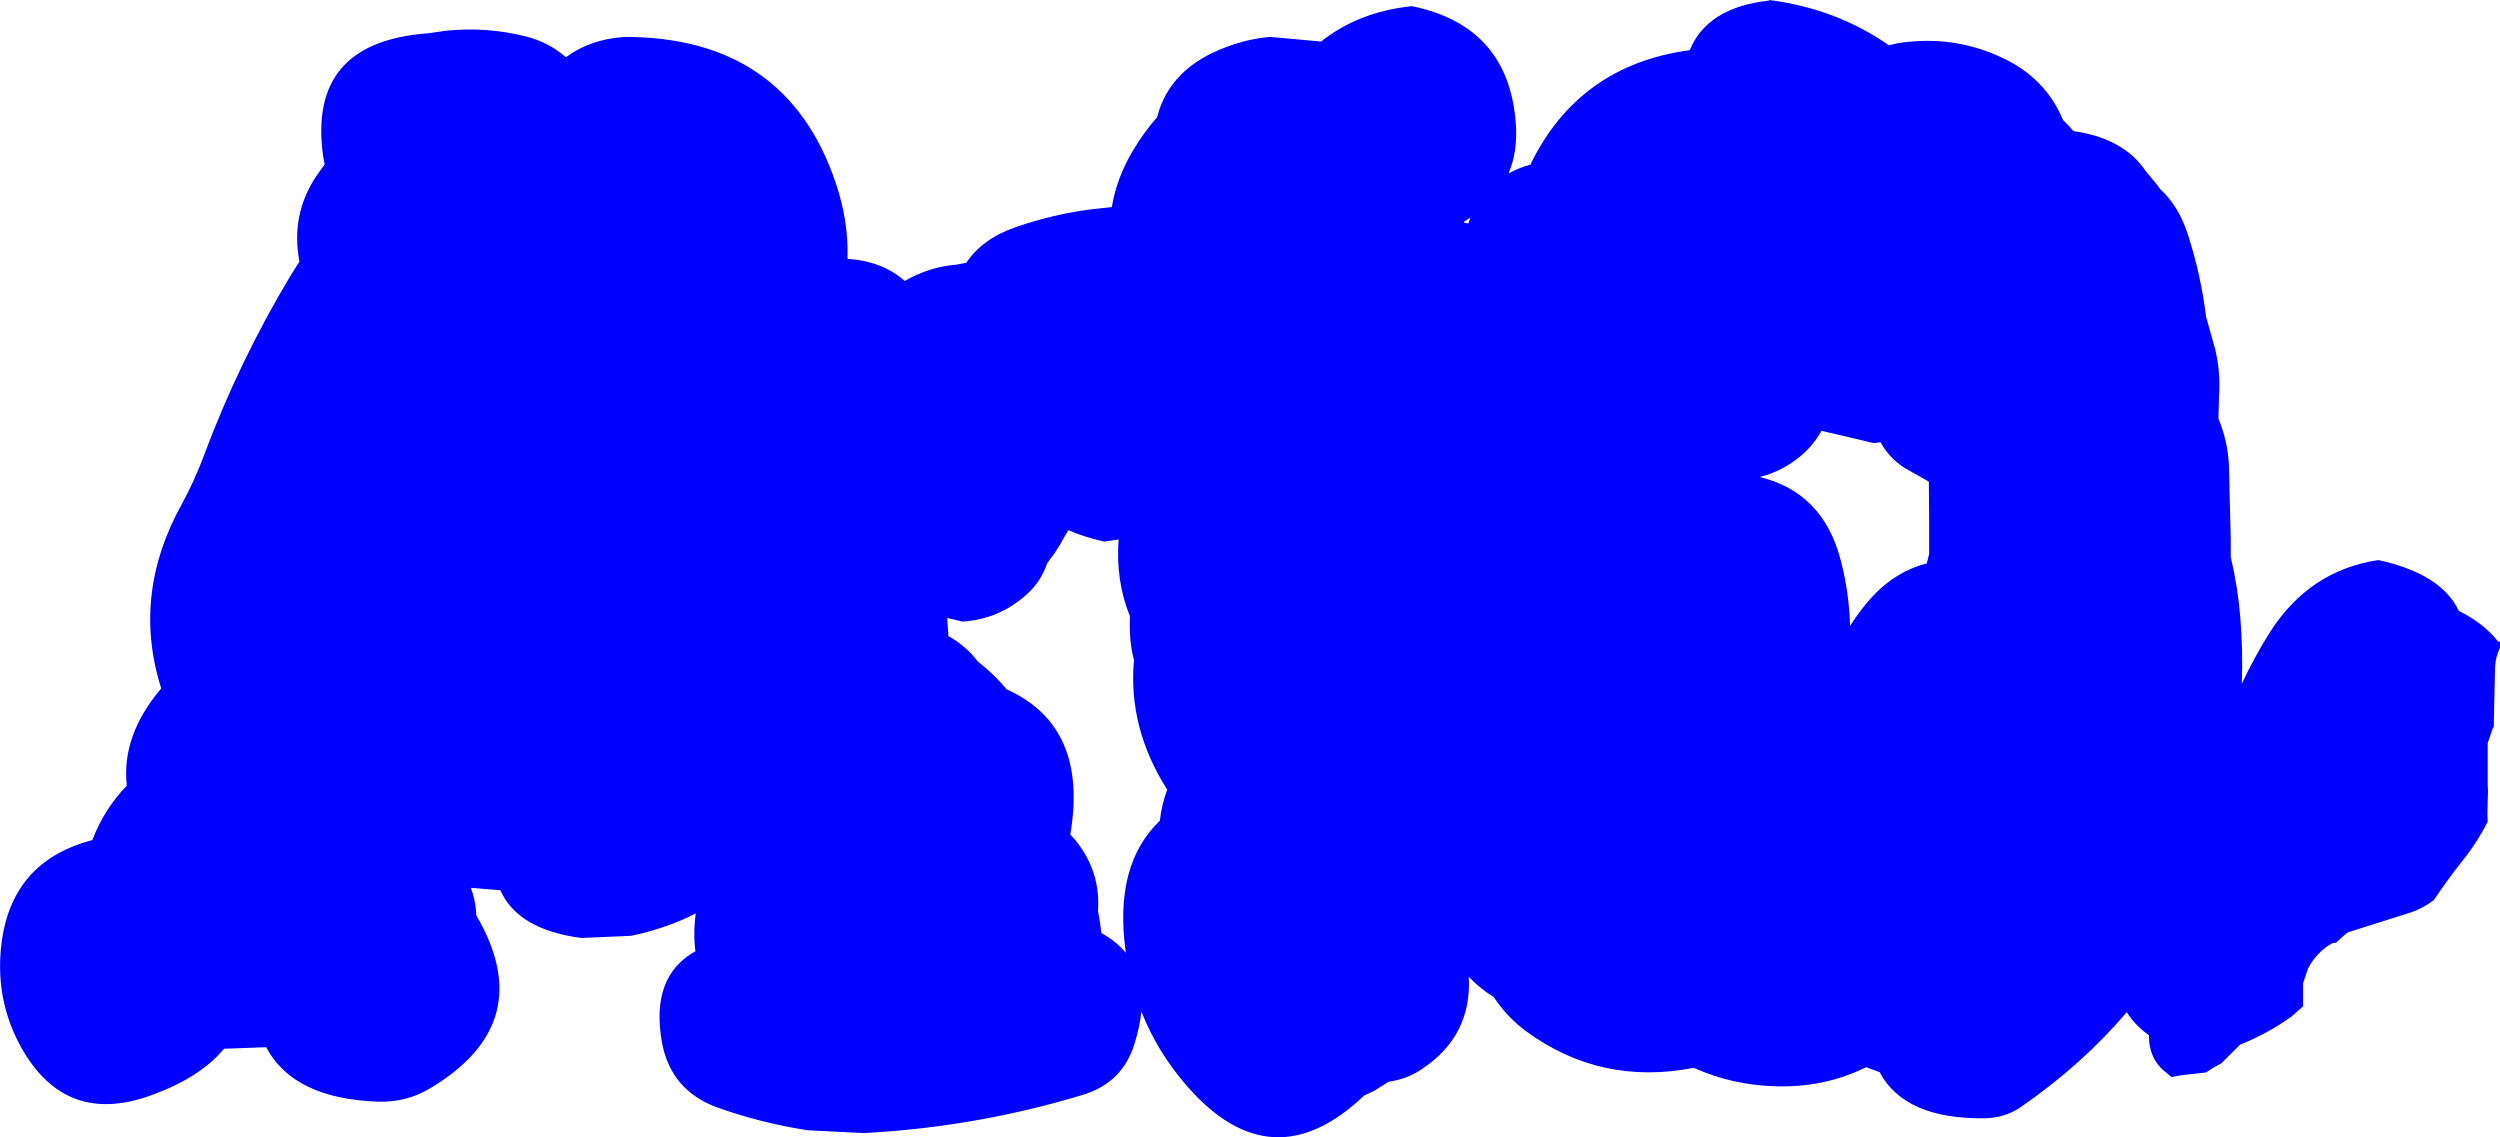 <?xml version="1.0" encoding="UTF-8" standalone="no"?>
<svg xmlns:ffdec="https://www.free-decompiler.com/flash" xmlns:xlink="http://www.w3.org/1999/xlink" ffdec:objectType="shape" height="184.8px" width="406.2px" xmlns="http://www.w3.org/2000/svg">
  <g transform="matrix(1.0, 0.0, 0.0, 1.0, 266.3, 87.95)">
    <path d="M70.6 -66.65 Q78.7 -65.5 82.3 -60.2 L84.2 -57.9 84.7 -57.2 Q87.7 -54.5 89.2 -49.8 91.3 -43.3 92.15 -36.45 L93.6 -31.3 Q94.5 -27.6 94.25 -23.7 L94.15 -19.95 Q95.65 -16.3 95.85 -12.45 L96.15 -0.45 96.15 2.55 Q97.3 7.4 97.7 12.35 98.15 17.75 97.95 23.15 99.95 18.85 102.5 14.8 108.95 4.7 120.15 3.05 130.4 5.3 133.2 11.3 137.25 13.3 139.65 16.35 L139.9 16.25 139.9 16.55 139.9 17.3 Q139.2 18.75 139.1 20.3 L138.9 29.3 138.9 30.1 138.7 30.45 137.9 32.8 137.9 34.3 137.9 39.55 137.95 40.5 137.85 44.3 137.9 45.55 Q136.1 49.1 133.65 52.1 131.25 55.15 129.15 58.3 127.3 59.7 125.1 60.4 L115.15 63.55 114.2 64.35 113.3 65.2 112.65 65.3 111.7 65.9 Q109.75 67.35 108.7 69.45 L107.9 71.8 107.9 73.3 107.9 74.8 107.9 75.55 106.05 77.2 Q102.15 80.0 97.65 81.8 L96.15 83.3 95.4 84.05 94.65 84.8 93.2 85.6 92.15 86.3 88.15 86.75 86.55 87.05 85.2 85.95 Q83.15 84.1 82.9 81.25 L82.85 80.25 Q80.6 78.65 79.25 76.5 72.1 84.95 62.15 91.85 59.5 93.7 56.15 93.75 43.15 93.9 39.1 86.25 L36.9 85.45 Q30.15 88.8 22.15 88.55 15.15 88.35 8.9 85.55 -6.2 88.5 -18.35 79.6 -21.45 77.3 -23.6 74.05 -26.0 72.55 -27.65 70.75 -27.15 80.35 -35.2 85.7 -37.65 87.4 -40.65 87.8 L-42.95 89.25 -44.65 90.05 Q-59.65 104.35 -73.45 88.5 -78.25 83.0 -80.85 76.4 -81.1 78.8 -81.95 81.6 -83.9 88.0 -90.4 89.95 -107.75 95.2 -125.95 96.15 L-135.05 95.7 Q-142.5 94.55 -149.6 92.05 -157.3 89.3 -158.75 81.4 -160.65 70.7 -153.3 66.6 -153.7 63.8 -153.25 60.45 -157.85 62.85 -163.75 64.1 L-171.85 64.45 Q-182.15 63.1 -185.0 56.7 L-189.8 56.3 Q-189.0 58.4 -188.9 60.8 -178.65 78.3 -196.45 88.9 -200.3 91.2 -204.9 91.05 -218.65 90.55 -223.05 82.2 L-229.9 82.45 Q-233.65 87.0 -241.3 89.85 -255.6 95.3 -262.9 82.15 -266.65 75.35 -266.25 67.55 -265.45 52.25 -251.3 48.55 -249.4 43.55 -245.7 39.7 -246.6 31.55 -240.1 23.9 -244.95 8.65 -236.7 -6.15 -234.7 -9.85 -233.2 -13.85 -227.5 -29.15 -219.1 -43.15 L-217.65 -45.45 Q-219.1 -53.05 -214.9 -59.35 L-213.55 -61.25 -213.8 -62.6 Q-216.4 -81.15 -196.65 -82.55 L-193.9 -82.95 Q-187.2 -83.65 -180.75 -82.0 -177.1 -81.05 -174.35 -78.65 -170.45 -81.55 -164.9 -81.95 -138.6 -82.0 -130.55 -58.35 -128.4 -52.05 -128.6 -45.9 -122.9 -45.5 -119.3 -42.3 -115.3 -44.6 -110.9 -44.95 L-109.3 -45.25 Q-106.65 -49.2 -101.25 -51.05 -95.0 -53.2 -88.9 -53.95 L-85.65 -54.3 Q-84.9 -59.0 -82.15 -63.6 -80.4 -66.5 -78.3 -68.9 -76.25 -76.95 -66.95 -80.35 -63.3 -81.7 -59.9 -81.95 L-51.65 -81.2 Q-45.55 -86.05 -36.9 -86.95 -21.05 -83.7 -20.0 -67.65 -19.7 -63.3 -21.2 -59.75 -19.65 -60.65 -17.65 -61.2 -9.8 -77.35 8.25 -79.8 11.1 -86.75 21.1 -87.85 L21.15 -87.95 Q32.05 -86.55 40.6 -80.6 L42.15 -80.95 Q51.7 -82.4 60.05 -78.05 66.25 -74.8 68.9 -68.45 L69.65 -67.7 70.6 -66.65 M19.6 -10.45 Q29.95 -7.95 32.8 3.15 34.15 8.35 34.3 13.75 35.5 11.85 36.95 10.1 41.1 5.05 46.75 3.6 L47.15 2.05 47.15 -3.2 47.1 -9.7 43.1 -11.95 Q40.6 -13.6 39.25 -16.1 L38.15 -15.95 33.95 -16.95 29.65 -17.95 Q28.15 -15.25 25.7 -13.4 22.9 -11.25 19.6 -10.45 M-93.2 -1.0 L-94.1 0.6 -95.0 2.0 -96.15 3.55 Q-97.15 6.55 -99.5 8.65 -103.95 12.65 -109.9 13.05 L-112.4 12.45 -112.2 15.4 Q-109.4 16.95 -107.4 19.55 -104.6 21.75 -102.75 24.05 -89.4 30.05 -92.4 47.65 -91.5 48.55 -90.75 49.65 -87.5 54.3 -87.9 60.05 -87.55 61.9 -87.35 63.65 -84.9 65.0 -83.35 66.9 L-83.4 66.65 Q-85.35 52.6 -77.85 45.4 -77.55 42.75 -76.65 40.35 -83.05 30.3 -82.05 19.3 -82.9 16.1 -82.7 12.2 -85.05 6.4 -84.55 -0.3 L-86.9 0.05 Q-90.2 -0.7 -92.7 -1.8 L-93.2 -1.0 M-27.4 -52.6 L-28.4 -51.95 -28.4 -51.75 -27.7 -51.65 -27.4 -52.6" fill="#0000ff" fill-rule="evenodd" stroke="none"/>
  </g>
</svg>
